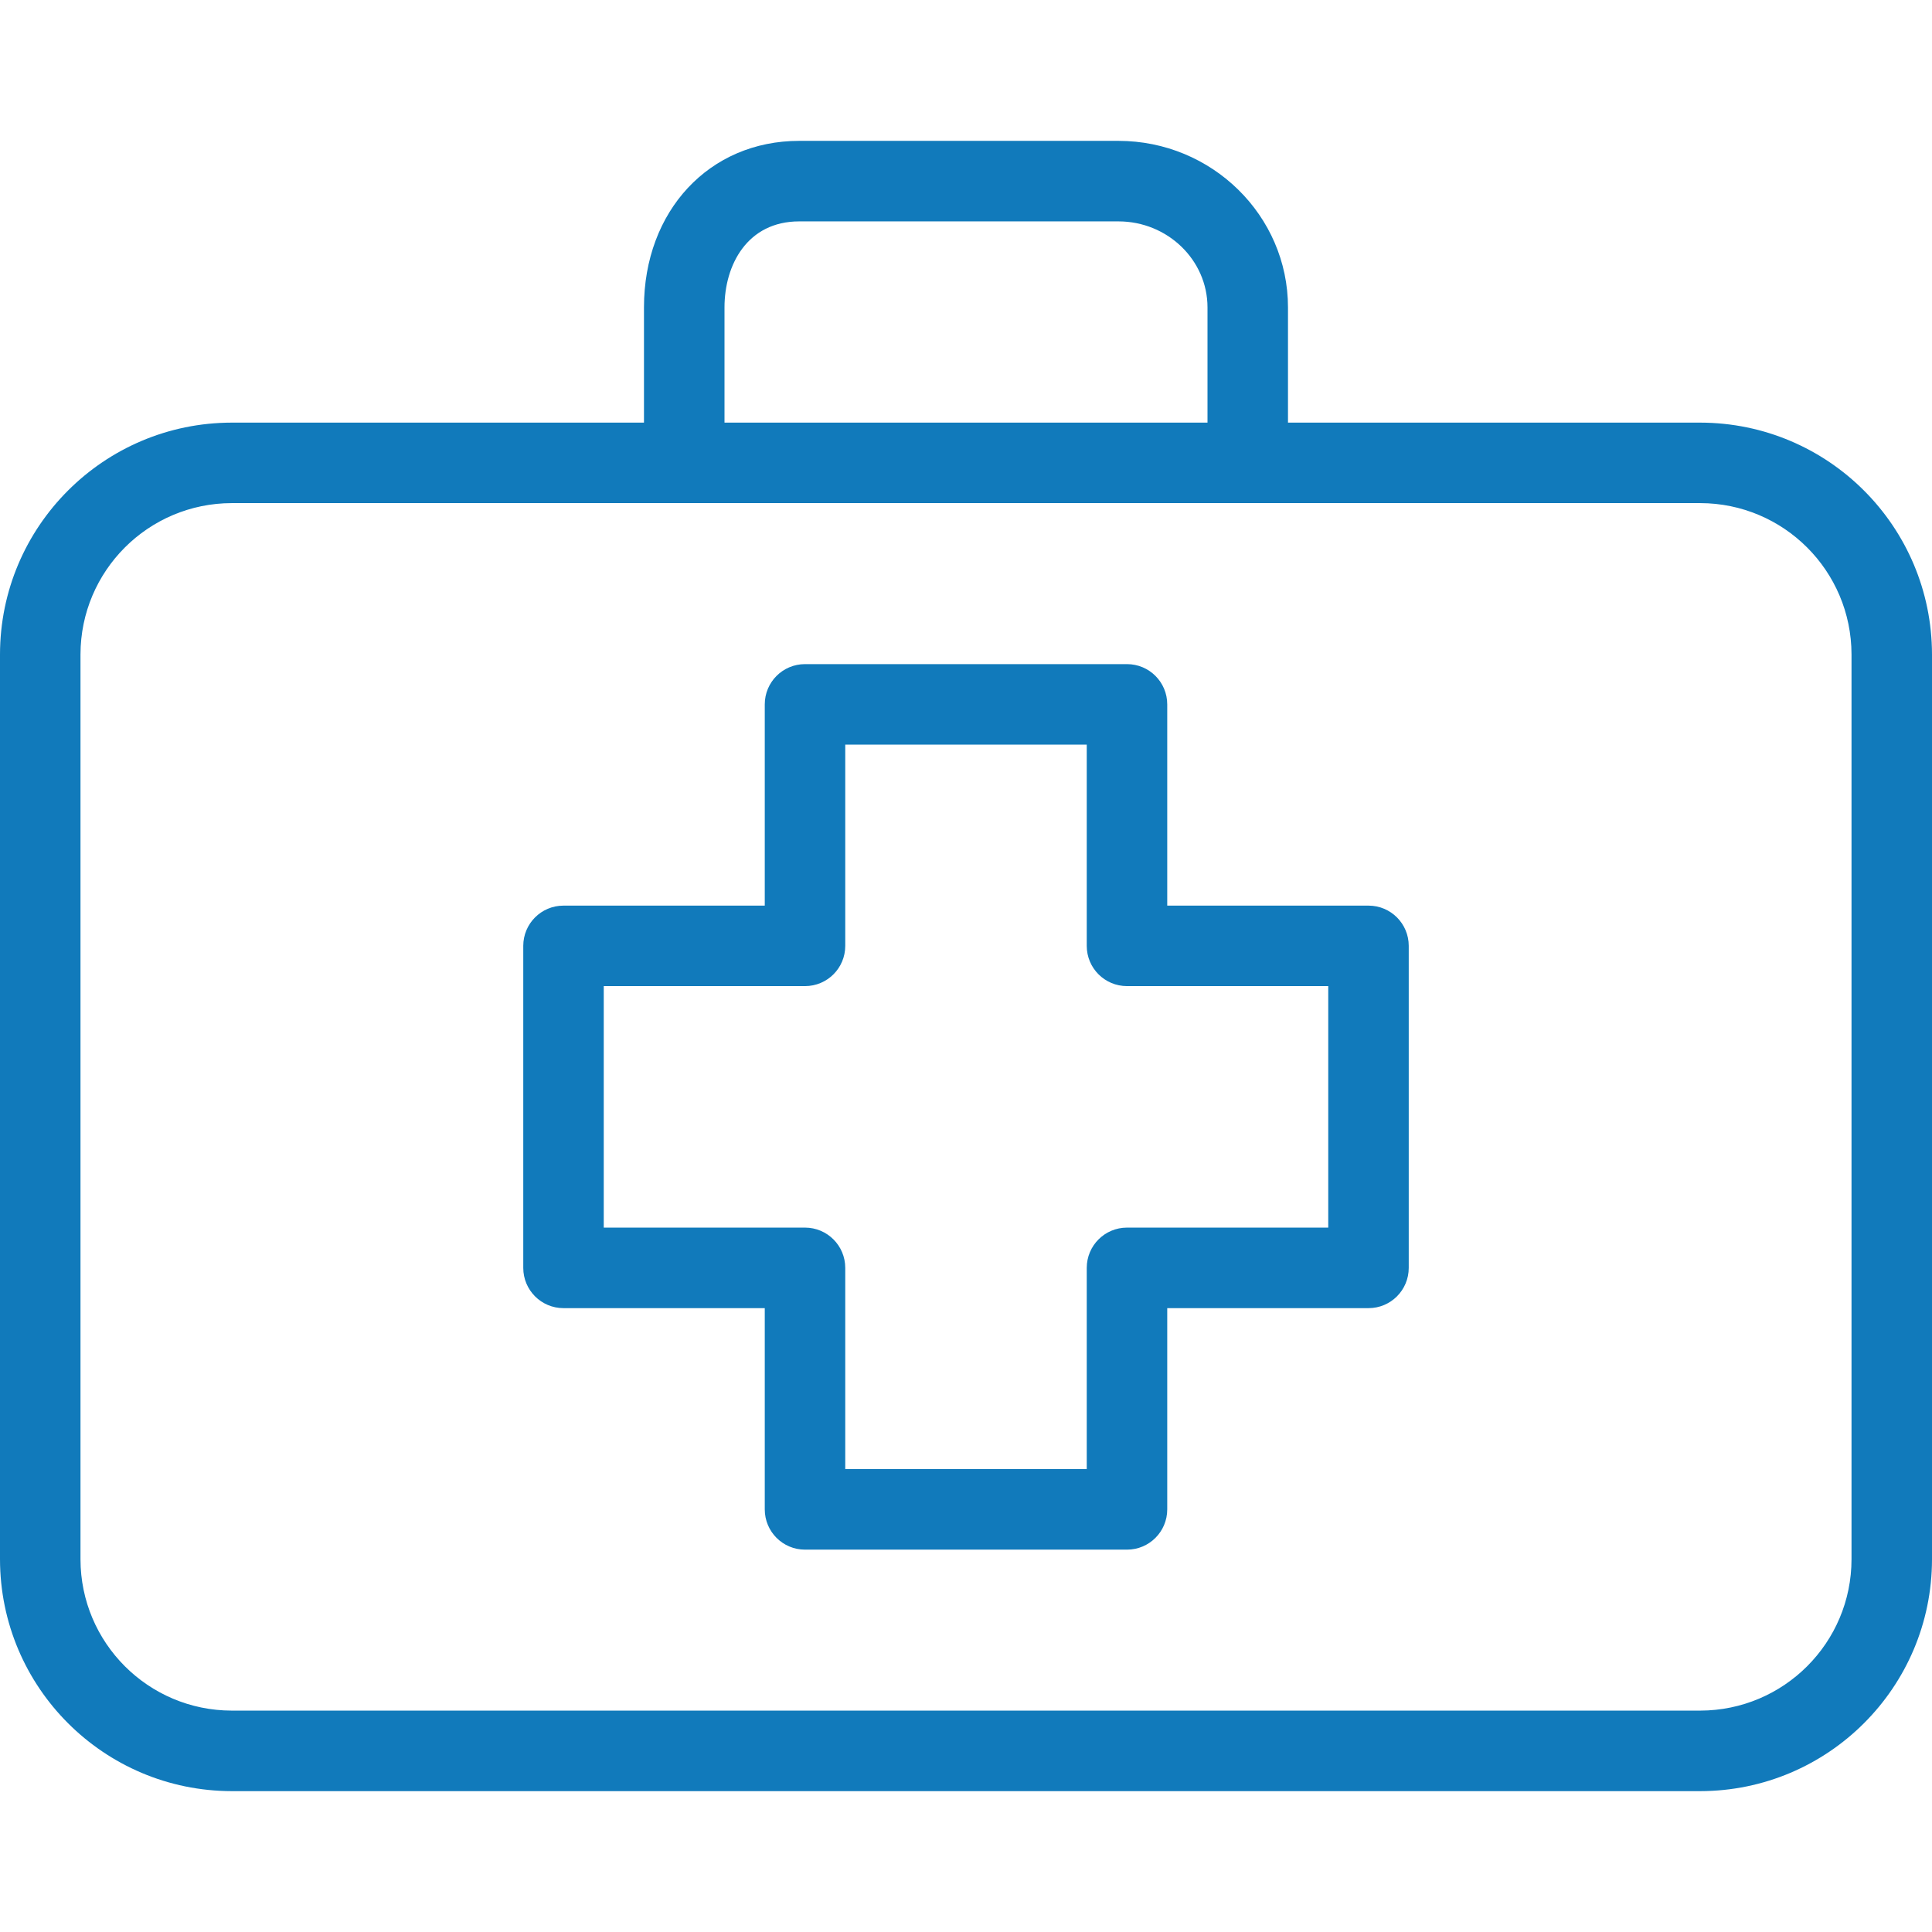 <svg xmlns="http://www.w3.org/2000/svg" width="512" height="512"><g fill="#117abb"><path d="M362.67 240h-53.34v-53.33c0-5.9-4.77-10.67-10.66-10.67h-85.34c-5.9 0-10.66 4.78-10.66 10.67V240h-53.34c-5.9 0-10.66 4.78-10.66 10.67V336c0 5.9 4.77 10.67 10.66 10.67h53.34V400c0 5.9 4.77 10.67 10.66 10.67h85.34c5.9 0 10.66-4.78 10.66-10.67v-53.33h53.34c5.9 0 10.66-4.78 10.66-10.67v-85.33c0-5.9-4.77-10.67-10.66-10.67zM352 325.33h-53.33c-5.9 0-10.67 4.78-10.67 10.67v53.33h-64V336c0-5.9-4.78-10.67-10.67-10.67H160v-64h53.33c5.9 0 10.67-4.77 10.67-10.66v-53.34h64v53.34c0 5.9 4.78 10.66 10.67 10.66H352v64zM450.57 112H341.33V81.47c0-24.34-20.16-44.14-44.94-44.14h-84.6c-23.84 0-41.13 18.56-41.13 44.14V112H61.43c-33.9.03-61.4 27.52-61.43 61.43v239.8c.04 33.92 27.52 61.4 61.43 61.44h389.14c33.9-.04 61.4-27.52 61.43-61.43v-239.8c-.04-33.92-27.52-61.4-61.43-61.44zM192 81.47c0-11.35 6.1-22.8 19.8-22.8h84.6c13 0 23.6 10.23 23.6 22.8V112H192V81.47zM490.67 413.2c0 22.15-17.95 40.1-40.1 40.13H61.43c-22.14-.02-40.07-17.96-40.1-40.1v-239.8c.03-22.14 17.96-40.07 40.1-40.1h389.14c22.14.03 40.07 17.96 40.1 40.1V413.2z" class="active-path"/></g></svg>